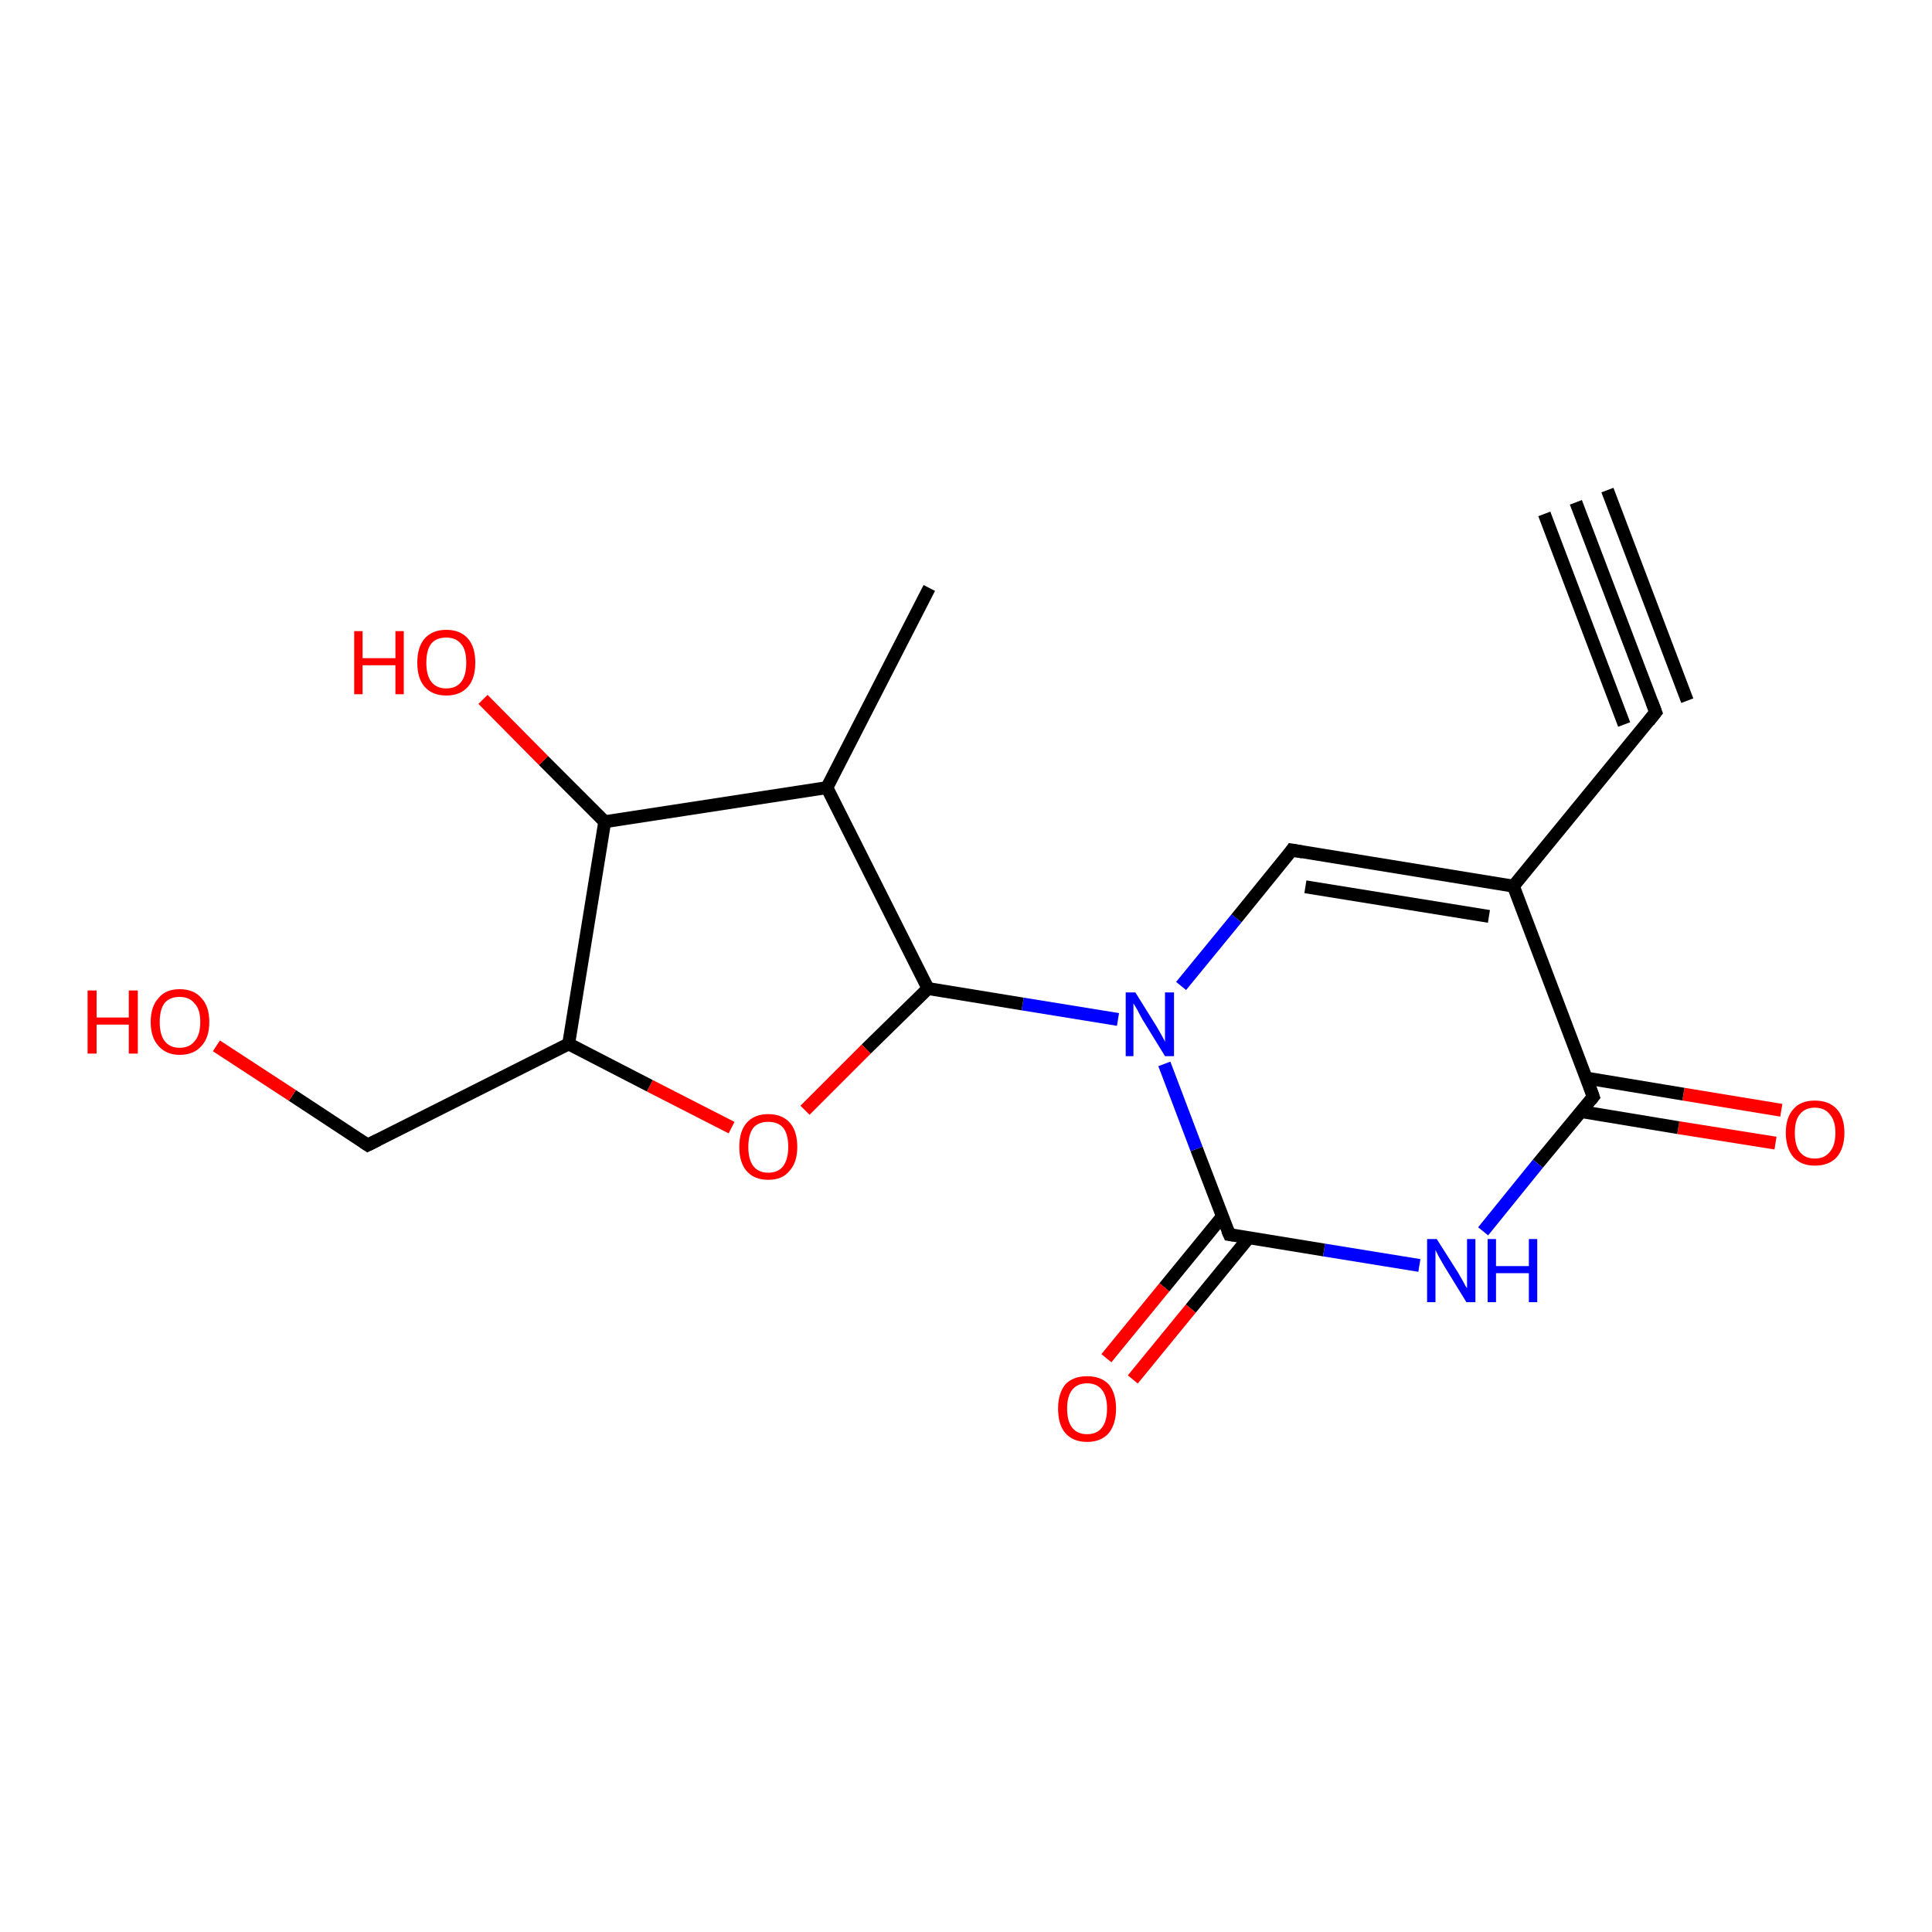 <?xml version='1.0' encoding='iso-8859-1'?>
<svg version='1.1' baseProfile='full'
              xmlns='http://www.w3.org/2000/svg'
                      xmlns:rdkit='http://www.rdkit.org/xml'
                      xmlns:xlink='http://www.w3.org/1999/xlink'
                  xml:space='preserve'
width='300px' height='300px' viewBox='0 0 300 300'>
<!-- END OF HEADER -->
<rect style='opacity:1.0;fill:#FFFFFF;stroke:none' width='300.0' height='300.0' x='0.0' y='0.0'> </rect>
<path class='bond-0 atom-0 atom-1' d='M 275.7,177.5 L 260.6,175.1' style='fill:none;fill-rule:evenodd;stroke:#FF0000;stroke-width:2.0px;stroke-linecap:butt;stroke-linejoin:miter;stroke-opacity:1' />
<path class='bond-0 atom-0 atom-1' d='M 260.6,175.1 L 245.5,172.6' style='fill:none;fill-rule:evenodd;stroke:#000000;stroke-width:2.0px;stroke-linecap:butt;stroke-linejoin:miter;stroke-opacity:1' />
<path class='bond-0 atom-0 atom-1' d='M 276.6,172.4 L 261.4,169.9' style='fill:none;fill-rule:evenodd;stroke:#FF0000;stroke-width:2.0px;stroke-linecap:butt;stroke-linejoin:miter;stroke-opacity:1' />
<path class='bond-0 atom-0 atom-1' d='M 261.4,169.9 L 246.3,167.4' style='fill:none;fill-rule:evenodd;stroke:#000000;stroke-width:2.0px;stroke-linecap:butt;stroke-linejoin:miter;stroke-opacity:1' />
<path class='bond-1 atom-1 atom-2' d='M 247.4,170.3 L 238.8,180.7' style='fill:none;fill-rule:evenodd;stroke:#000000;stroke-width:2.0px;stroke-linecap:butt;stroke-linejoin:miter;stroke-opacity:1' />
<path class='bond-1 atom-1 atom-2' d='M 238.8,180.7 L 230.3,191.2' style='fill:none;fill-rule:evenodd;stroke:#0000FF;stroke-width:2.0px;stroke-linecap:butt;stroke-linejoin:miter;stroke-opacity:1' />
<path class='bond-2 atom-2 atom-3' d='M 220.4,196.5 L 205.6,194.1' style='fill:none;fill-rule:evenodd;stroke:#0000FF;stroke-width:2.0px;stroke-linecap:butt;stroke-linejoin:miter;stroke-opacity:1' />
<path class='bond-2 atom-2 atom-3' d='M 205.6,194.1 L 190.9,191.7' style='fill:none;fill-rule:evenodd;stroke:#000000;stroke-width:2.0px;stroke-linecap:butt;stroke-linejoin:miter;stroke-opacity:1' />
<path class='bond-3 atom-3 atom-4' d='M 189.8,188.9 L 180.8,199.9' style='fill:none;fill-rule:evenodd;stroke:#000000;stroke-width:2.0px;stroke-linecap:butt;stroke-linejoin:miter;stroke-opacity:1' />
<path class='bond-3 atom-3 atom-4' d='M 180.8,199.9 L 171.8,210.9' style='fill:none;fill-rule:evenodd;stroke:#FF0000;stroke-width:2.0px;stroke-linecap:butt;stroke-linejoin:miter;stroke-opacity:1' />
<path class='bond-3 atom-3 atom-4' d='M 193.9,192.2 L 184.9,203.2' style='fill:none;fill-rule:evenodd;stroke:#000000;stroke-width:2.0px;stroke-linecap:butt;stroke-linejoin:miter;stroke-opacity:1' />
<path class='bond-3 atom-3 atom-4' d='M 184.9,203.2 L 175.9,214.2' style='fill:none;fill-rule:evenodd;stroke:#FF0000;stroke-width:2.0px;stroke-linecap:butt;stroke-linejoin:miter;stroke-opacity:1' />
<path class='bond-4 atom-3 atom-5' d='M 190.9,191.7 L 185.8,178.4' style='fill:none;fill-rule:evenodd;stroke:#000000;stroke-width:2.0px;stroke-linecap:butt;stroke-linejoin:miter;stroke-opacity:1' />
<path class='bond-4 atom-3 atom-5' d='M 185.8,178.4 L 180.8,165.2' style='fill:none;fill-rule:evenodd;stroke:#0000FF;stroke-width:2.0px;stroke-linecap:butt;stroke-linejoin:miter;stroke-opacity:1' />
<path class='bond-5 atom-5 atom-6' d='M 183.4,153.1 L 192.0,142.6' style='fill:none;fill-rule:evenodd;stroke:#0000FF;stroke-width:2.0px;stroke-linecap:butt;stroke-linejoin:miter;stroke-opacity:1' />
<path class='bond-5 atom-5 atom-6' d='M 192.0,142.6 L 200.6,132.0' style='fill:none;fill-rule:evenodd;stroke:#000000;stroke-width:2.0px;stroke-linecap:butt;stroke-linejoin:miter;stroke-opacity:1' />
<path class='bond-6 atom-6 atom-7' d='M 200.6,132.0 L 235.0,137.6' style='fill:none;fill-rule:evenodd;stroke:#000000;stroke-width:2.0px;stroke-linecap:butt;stroke-linejoin:miter;stroke-opacity:1' />
<path class='bond-6 atom-6 atom-7' d='M 202.7,137.7 L 231.2,142.3' style='fill:none;fill-rule:evenodd;stroke:#000000;stroke-width:2.0px;stroke-linecap:butt;stroke-linejoin:miter;stroke-opacity:1' />
<path class='bond-7 atom-7 atom-8' d='M 235.0,137.6 L 257.1,110.6' style='fill:none;fill-rule:evenodd;stroke:#000000;stroke-width:2.0px;stroke-linecap:butt;stroke-linejoin:miter;stroke-opacity:1' />
<path class='bond-8 atom-8 atom-9' d='M 257.1,110.6 L 244.7,78.0' style='fill:none;fill-rule:evenodd;stroke:#000000;stroke-width:2.0px;stroke-linecap:butt;stroke-linejoin:miter;stroke-opacity:1' />
<path class='bond-8 atom-8 atom-9' d='M 252.2,112.5 L 239.8,79.8' style='fill:none;fill-rule:evenodd;stroke:#000000;stroke-width:2.0px;stroke-linecap:butt;stroke-linejoin:miter;stroke-opacity:1' />
<path class='bond-8 atom-8 atom-9' d='M 262.0,108.8 L 249.6,76.1' style='fill:none;fill-rule:evenodd;stroke:#000000;stroke-width:2.0px;stroke-linecap:butt;stroke-linejoin:miter;stroke-opacity:1' />
<path class='bond-9 atom-5 atom-10' d='M 173.6,158.3 L 158.8,155.9' style='fill:none;fill-rule:evenodd;stroke:#0000FF;stroke-width:2.0px;stroke-linecap:butt;stroke-linejoin:miter;stroke-opacity:1' />
<path class='bond-9 atom-5 atom-10' d='M 158.8,155.9 L 144.1,153.5' style='fill:none;fill-rule:evenodd;stroke:#000000;stroke-width:2.0px;stroke-linecap:butt;stroke-linejoin:miter;stroke-opacity:1' />
<path class='bond-10 atom-10 atom-11' d='M 144.1,153.5 L 134.5,162.9' style='fill:none;fill-rule:evenodd;stroke:#000000;stroke-width:2.0px;stroke-linecap:butt;stroke-linejoin:miter;stroke-opacity:1' />
<path class='bond-10 atom-10 atom-11' d='M 134.5,162.9 L 125.0,172.4' style='fill:none;fill-rule:evenodd;stroke:#FF0000;stroke-width:2.0px;stroke-linecap:butt;stroke-linejoin:miter;stroke-opacity:1' />
<path class='bond-11 atom-11 atom-12' d='M 113.6,175.1 L 100.9,168.6' style='fill:none;fill-rule:evenodd;stroke:#FF0000;stroke-width:2.0px;stroke-linecap:butt;stroke-linejoin:miter;stroke-opacity:1' />
<path class='bond-11 atom-11 atom-12' d='M 100.9,168.6 L 88.3,162.1' style='fill:none;fill-rule:evenodd;stroke:#000000;stroke-width:2.0px;stroke-linecap:butt;stroke-linejoin:miter;stroke-opacity:1' />
<path class='bond-12 atom-12 atom-13' d='M 88.3,162.1 L 93.9,127.6' style='fill:none;fill-rule:evenodd;stroke:#000000;stroke-width:2.0px;stroke-linecap:butt;stroke-linejoin:miter;stroke-opacity:1' />
<path class='bond-13 atom-13 atom-14' d='M 93.9,127.6 L 84.4,118.1' style='fill:none;fill-rule:evenodd;stroke:#000000;stroke-width:2.0px;stroke-linecap:butt;stroke-linejoin:miter;stroke-opacity:1' />
<path class='bond-13 atom-13 atom-14' d='M 84.4,118.1 L 75.0,108.6' style='fill:none;fill-rule:evenodd;stroke:#FF0000;stroke-width:2.0px;stroke-linecap:butt;stroke-linejoin:miter;stroke-opacity:1' />
<path class='bond-14 atom-13 atom-15' d='M 93.9,127.6 L 128.4,122.3' style='fill:none;fill-rule:evenodd;stroke:#000000;stroke-width:2.0px;stroke-linecap:butt;stroke-linejoin:miter;stroke-opacity:1' />
<path class='bond-15 atom-15 atom-16' d='M 128.4,122.3 L 144.3,91.3' style='fill:none;fill-rule:evenodd;stroke:#000000;stroke-width:2.0px;stroke-linecap:butt;stroke-linejoin:miter;stroke-opacity:1' />
<path class='bond-16 atom-12 atom-17' d='M 88.3,162.1 L 57.1,177.8' style='fill:none;fill-rule:evenodd;stroke:#000000;stroke-width:2.0px;stroke-linecap:butt;stroke-linejoin:miter;stroke-opacity:1' />
<path class='bond-17 atom-17 atom-18' d='M 57.1,177.8 L 45.4,170.1' style='fill:none;fill-rule:evenodd;stroke:#000000;stroke-width:2.0px;stroke-linecap:butt;stroke-linejoin:miter;stroke-opacity:1' />
<path class='bond-17 atom-17 atom-18' d='M 45.4,170.1 L 33.6,162.4' style='fill:none;fill-rule:evenodd;stroke:#FF0000;stroke-width:2.0px;stroke-linecap:butt;stroke-linejoin:miter;stroke-opacity:1' />
<path class='bond-18 atom-7 atom-1' d='M 235.0,137.6 L 247.4,170.3' style='fill:none;fill-rule:evenodd;stroke:#000000;stroke-width:2.0px;stroke-linecap:butt;stroke-linejoin:miter;stroke-opacity:1' />
<path class='bond-19 atom-15 atom-10' d='M 128.4,122.3 L 144.1,153.5' style='fill:none;fill-rule:evenodd;stroke:#000000;stroke-width:2.0px;stroke-linecap:butt;stroke-linejoin:miter;stroke-opacity:1' />
<path d='M 247.0,170.8 L 247.4,170.3 L 246.8,168.6' style='fill:none;stroke:#000000;stroke-width:2.0px;stroke-linecap:butt;stroke-linejoin:miter;stroke-opacity:1;' />
<path d='M 191.6,191.8 L 190.9,191.7 L 190.6,191.0' style='fill:none;stroke:#000000;stroke-width:2.0px;stroke-linecap:butt;stroke-linejoin:miter;stroke-opacity:1;' />
<path d='M 200.2,132.6 L 200.6,132.0 L 202.3,132.3' style='fill:none;stroke:#000000;stroke-width:2.0px;stroke-linecap:butt;stroke-linejoin:miter;stroke-opacity:1;' />
<path d='M 256.0,112.0 L 257.1,110.6 L 256.5,109.0' style='fill:none;stroke:#000000;stroke-width:2.0px;stroke-linecap:butt;stroke-linejoin:miter;stroke-opacity:1;' />
<path d='M 58.7,177.0 L 57.1,177.8 L 56.5,177.4' style='fill:none;stroke:#000000;stroke-width:2.0px;stroke-linecap:butt;stroke-linejoin:miter;stroke-opacity:1;' />
<path class='atom-0' d='M 277.3 175.9
Q 277.3 173.5, 278.5 172.2
Q 279.6 170.9, 281.8 170.9
Q 284.0 170.9, 285.2 172.2
Q 286.4 173.5, 286.4 175.9
Q 286.4 178.3, 285.2 179.7
Q 284.0 181.0, 281.8 181.0
Q 279.7 181.0, 278.5 179.7
Q 277.3 178.3, 277.3 175.9
M 281.8 179.9
Q 283.3 179.9, 284.1 178.9
Q 285.0 177.9, 285.0 175.9
Q 285.0 174.0, 284.1 173.0
Q 283.3 172.0, 281.8 172.0
Q 280.3 172.0, 279.5 173.0
Q 278.7 173.9, 278.7 175.9
Q 278.7 177.9, 279.5 178.9
Q 280.3 179.9, 281.8 179.9
' fill='#FF0000'/>
<path class='atom-2' d='M 223.1 192.4
L 226.4 197.6
Q 226.7 198.1, 227.2 199.0
Q 227.7 200.0, 227.8 200.0
L 227.8 192.4
L 229.1 192.4
L 229.1 202.2
L 227.7 202.2
L 224.2 196.5
Q 223.8 195.8, 223.4 195.1
Q 223.0 194.3, 222.9 194.1
L 222.9 202.2
L 221.6 202.2
L 221.6 192.4
L 223.1 192.4
' fill='#0000FF'/>
<path class='atom-2' d='M 231.0 192.4
L 232.3 192.4
L 232.3 196.6
L 237.4 196.6
L 237.4 192.4
L 238.7 192.4
L 238.7 202.2
L 237.4 202.2
L 237.4 197.7
L 232.3 197.7
L 232.3 202.2
L 231.0 202.2
L 231.0 192.4
' fill='#0000FF'/>
<path class='atom-4' d='M 164.3 218.7
Q 164.3 216.4, 165.4 215.0
Q 166.6 213.7, 168.8 213.7
Q 171.0 213.7, 172.2 215.0
Q 173.3 216.4, 173.3 218.7
Q 173.3 221.1, 172.2 222.5
Q 171.0 223.9, 168.8 223.9
Q 166.6 223.9, 165.4 222.5
Q 164.3 221.2, 164.3 218.7
M 168.8 222.7
Q 170.3 222.7, 171.1 221.7
Q 171.9 220.7, 171.9 218.7
Q 171.9 216.8, 171.1 215.8
Q 170.3 214.8, 168.8 214.8
Q 167.3 214.8, 166.5 215.8
Q 165.7 216.8, 165.7 218.7
Q 165.7 220.7, 166.5 221.7
Q 167.3 222.7, 168.8 222.7
' fill='#FF0000'/>
<path class='atom-5' d='M 176.3 154.1
L 179.6 159.4
Q 179.9 159.9, 180.4 160.8
Q 180.9 161.7, 180.9 161.8
L 180.9 154.1
L 182.3 154.1
L 182.3 164.0
L 180.9 164.0
L 177.4 158.3
Q 177.0 157.6, 176.6 156.8
Q 176.2 156.1, 176.0 155.8
L 176.0 164.0
L 174.8 164.0
L 174.8 154.1
L 176.3 154.1
' fill='#0000FF'/>
<path class='atom-11' d='M 114.8 178.1
Q 114.8 175.7, 115.9 174.4
Q 117.1 173.0, 119.3 173.0
Q 121.5 173.0, 122.7 174.4
Q 123.8 175.7, 123.8 178.1
Q 123.8 180.5, 122.6 181.8
Q 121.5 183.2, 119.3 183.2
Q 117.1 183.2, 115.9 181.8
Q 114.8 180.5, 114.8 178.1
M 119.3 182.1
Q 120.8 182.1, 121.6 181.1
Q 122.4 180.0, 122.4 178.1
Q 122.4 176.1, 121.6 175.1
Q 120.8 174.2, 119.3 174.2
Q 117.8 174.2, 117.0 175.1
Q 116.2 176.1, 116.2 178.1
Q 116.2 180.1, 117.0 181.1
Q 117.8 182.1, 119.3 182.1
' fill='#FF0000'/>
<path class='atom-14' d='M 55.0 98.0
L 56.3 98.0
L 56.3 102.2
L 61.4 102.2
L 61.4 98.0
L 62.7 98.0
L 62.7 107.8
L 61.4 107.8
L 61.4 103.3
L 56.3 103.3
L 56.3 107.8
L 55.0 107.8
L 55.0 98.0
' fill='#FF0000'/>
<path class='atom-14' d='M 64.8 102.9
Q 64.8 100.5, 65.9 99.2
Q 67.1 97.8, 69.3 97.8
Q 71.5 97.8, 72.7 99.2
Q 73.8 100.5, 73.8 102.9
Q 73.8 105.3, 72.7 106.6
Q 71.5 108.0, 69.3 108.0
Q 67.1 108.0, 65.9 106.6
Q 64.8 105.3, 64.8 102.9
M 69.3 106.9
Q 70.8 106.9, 71.6 105.9
Q 72.4 104.9, 72.4 102.9
Q 72.4 100.9, 71.6 100.0
Q 70.8 99.0, 69.3 99.0
Q 67.8 99.0, 67.0 99.9
Q 66.2 100.9, 66.2 102.9
Q 66.2 104.9, 67.0 105.9
Q 67.8 106.9, 69.3 106.9
' fill='#FF0000'/>
<path class='atom-18' d='M 13.6 153.8
L 15.0 153.8
L 15.0 158.0
L 20.0 158.0
L 20.0 153.8
L 21.4 153.8
L 21.4 163.6
L 20.0 163.6
L 20.0 159.1
L 15.0 159.1
L 15.0 163.6
L 13.6 163.6
L 13.6 153.8
' fill='#FF0000'/>
<path class='atom-18' d='M 23.4 158.7
Q 23.4 156.3, 24.6 155.0
Q 25.7 153.6, 27.9 153.6
Q 30.1 153.6, 31.3 155.0
Q 32.5 156.3, 32.5 158.7
Q 32.5 161.1, 31.3 162.4
Q 30.1 163.8, 27.9 163.8
Q 25.8 163.8, 24.6 162.4
Q 23.4 161.1, 23.4 158.7
M 27.9 162.7
Q 29.4 162.7, 30.2 161.7
Q 31.1 160.7, 31.1 158.7
Q 31.1 156.7, 30.2 155.8
Q 29.4 154.8, 27.9 154.8
Q 26.4 154.8, 25.6 155.7
Q 24.8 156.7, 24.8 158.7
Q 24.8 160.7, 25.6 161.7
Q 26.4 162.7, 27.9 162.7
' fill='#FF0000'/>
</svg>
